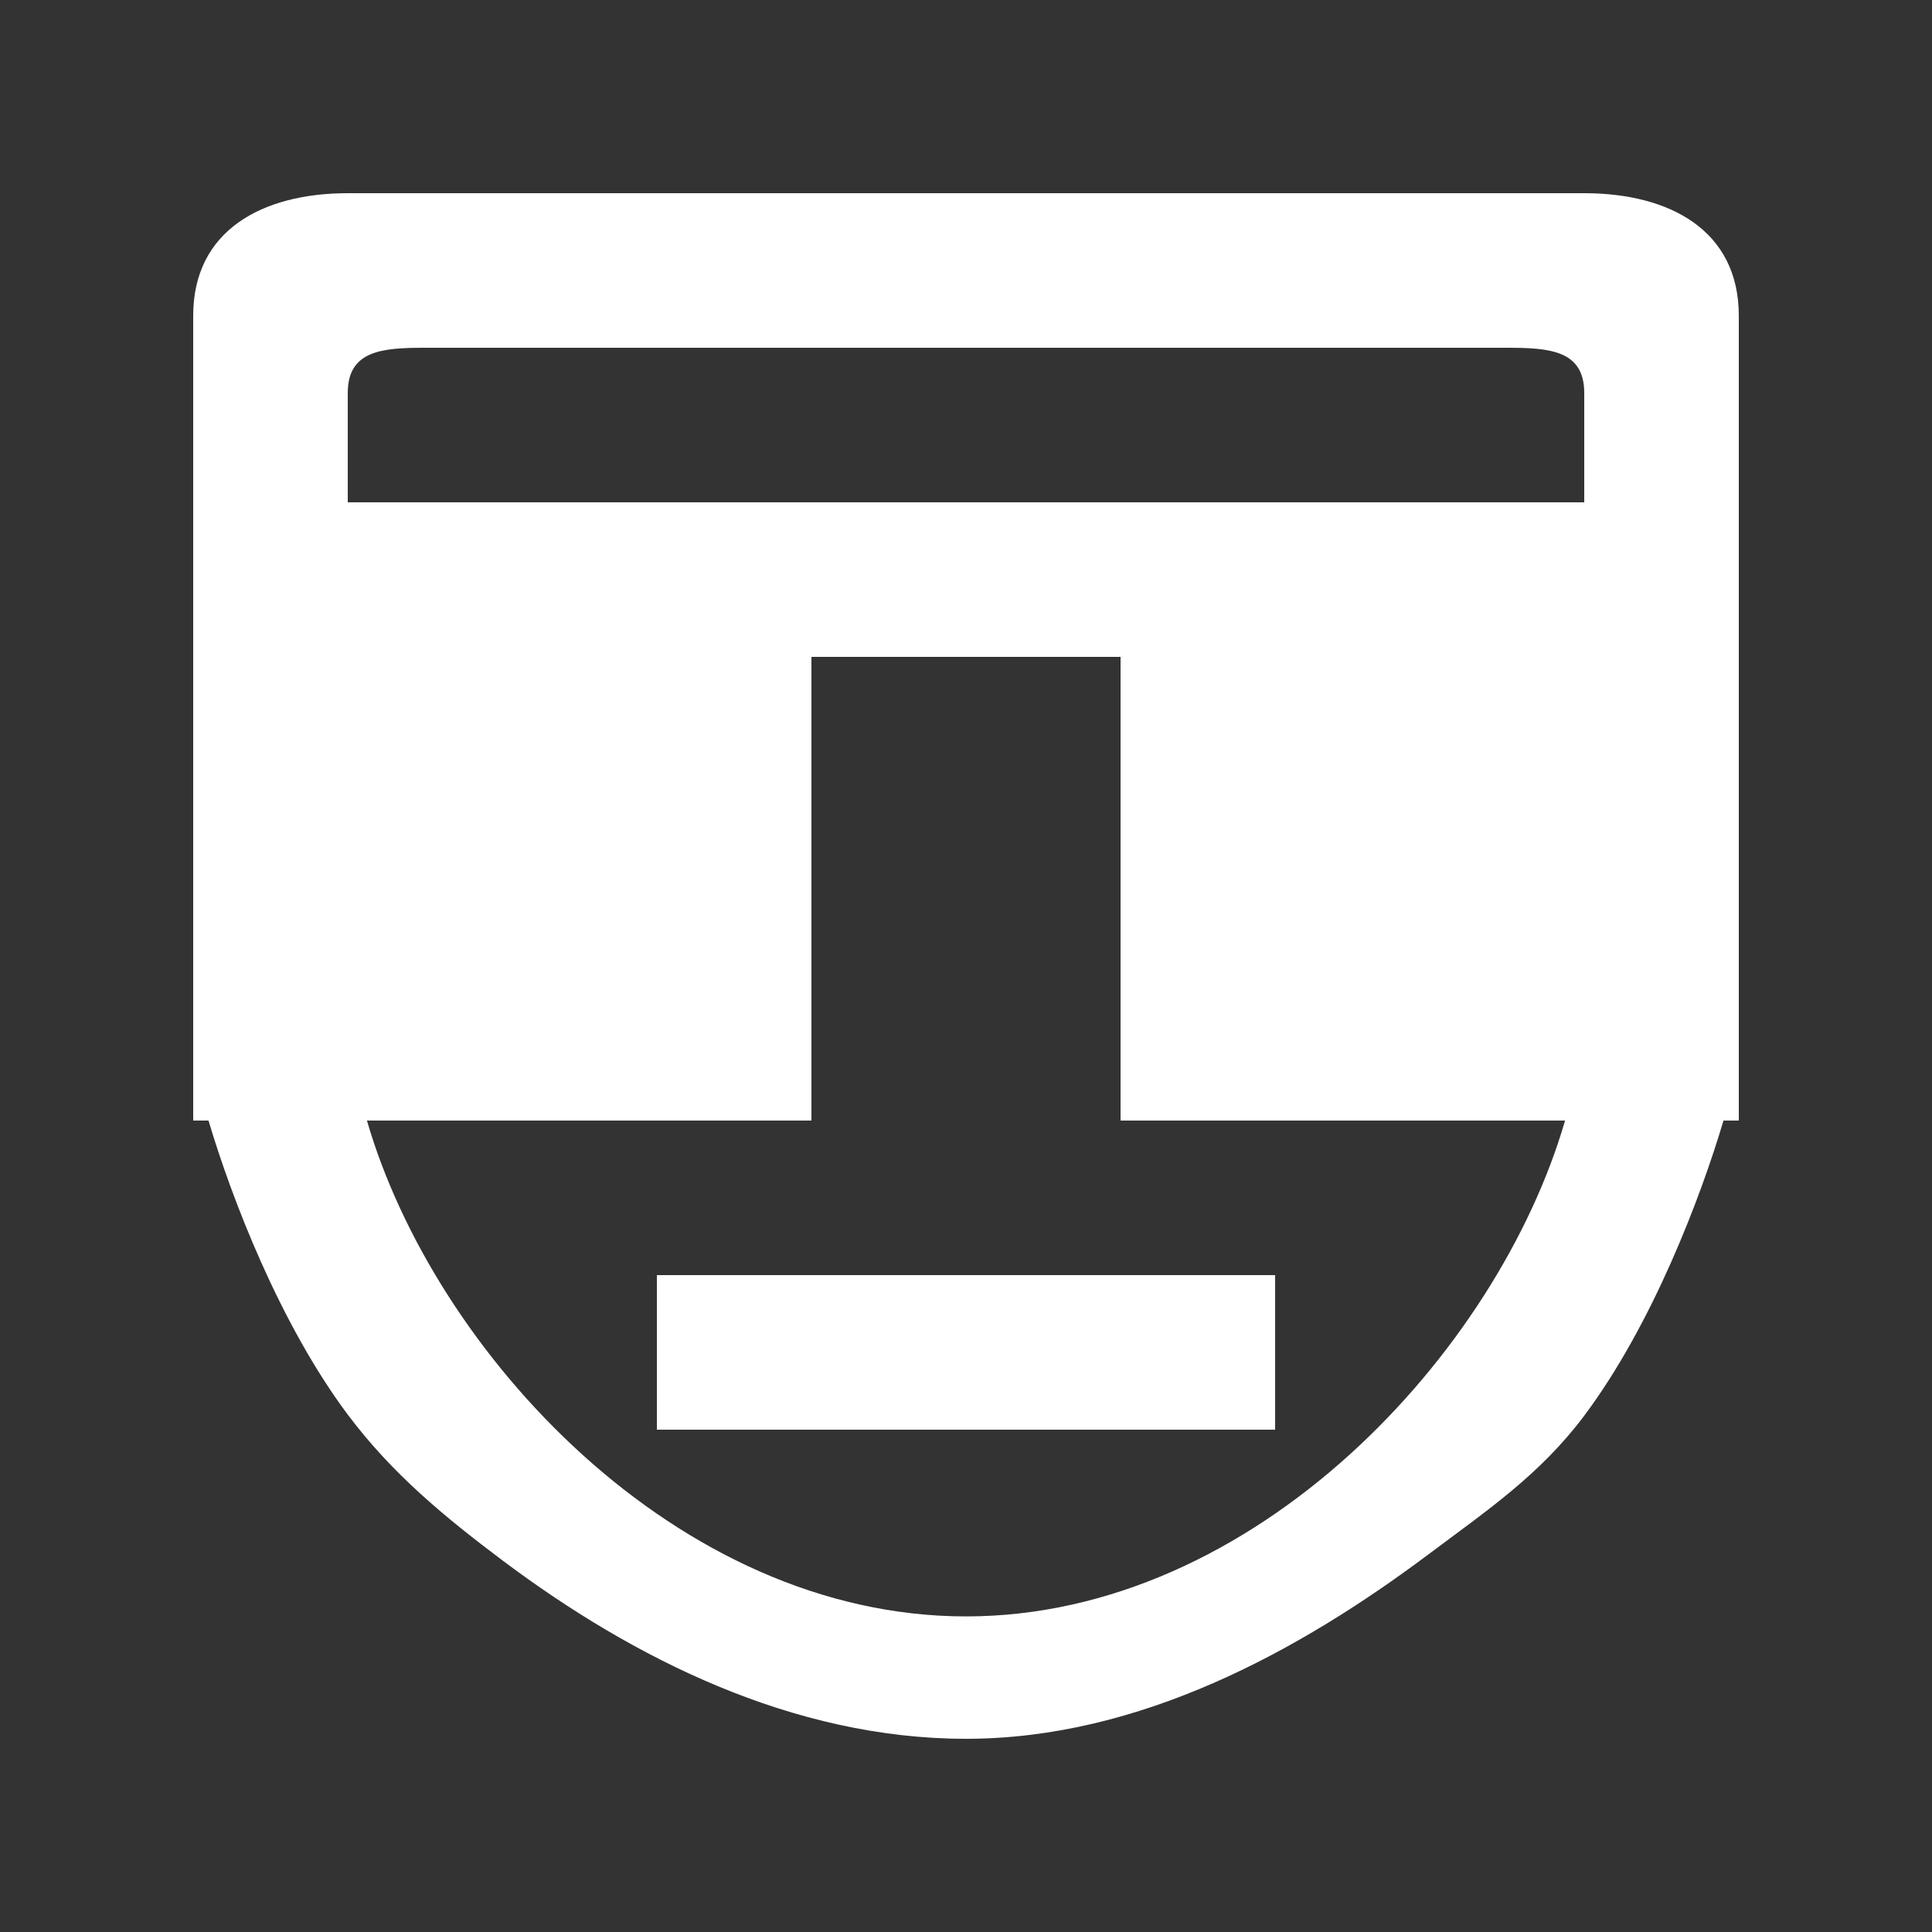 <!-- Generated by IcoMoon.io -->
<svg version="1.1" xmlns="http://www.w3.org/2000/svg" width="40" height="40" viewBox="0 0 40 40">
<rect x="0" y="0" width="40" height="40" fill="#333333" stroke="none"/>
<title>mp-emoji_neutral-12</title>
<path fill="#fff" d="M13.6 29.6h12.8v-3.2h-12.8v3.2zM23.2 10.4h-16v-2.264c0-0.883 0.717-0.936 1.6-0.936h22.4c0.883 0 1.6 0.053 1.6 0.936v2.264h-9.6zM26.4 20h6.4v-6.4h-6.4v6.4zM20 33.466c-5.986 0-11.011-5.466-12.403-10.266h9.203v-9.6h6.4v9.6h9.203c-1.392 4.8-6.418 10.266-12.403 10.266v0zM7.2 20h6.4v-6.4h-6.4v6.4zM32.8 4h-25.6c-1.768 0-3.2 0.768-3.2 2.536v16.664h0.317c0.475 1.6 1.475 4.206 2.883 6.088 0.918 1.224 2.005 2.12 3.229 3.038 2.672 2 5.978 3.674 9.571 3.674s6.899-1.816 9.571-3.816c1.224-0.918 2.31-1.648 3.229-2.874 1.408-1.88 2.408-4.51 2.883-6.11h0.317v-16.664c0-1.768-1.432-2.536-3.2-2.536v0z"></path>
</svg>
